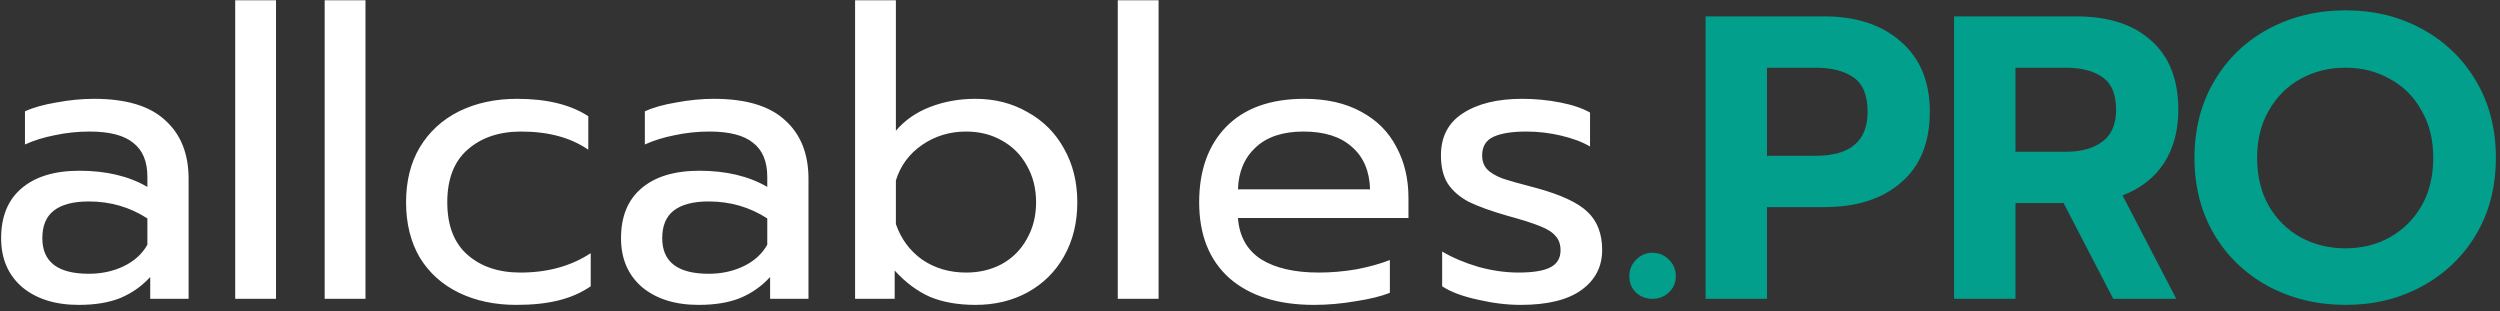 <svg width="297" height="37" viewBox="0 0 297 37" fill="none" xmlns="http://www.w3.org/2000/svg">
<rect x="0" y="0" width="297" height="37" fill="#333333" stroke="none"/>
<path d="M9.35 36.22C6.566 36.22 4.326 35.516 2.63 34.108C0.966 32.668 0.134 30.732 0.134 28.3C0.134 25.74 0.934 23.772 2.534 22.396C4.166 20.988 6.47 20.284 9.446 20.284C12.614 20.284 15.302 20.924 17.51 22.204V21.004C17.51 19.18 16.95 17.836 15.83 16.972C14.742 16.076 13.014 15.628 10.646 15.628C9.238 15.628 7.862 15.772 6.518 16.06C5.206 16.316 4.022 16.684 2.966 17.164V13.228C3.926 12.78 5.174 12.428 6.71 12.172C8.246 11.884 9.734 11.74 11.174 11.74C14.982 11.74 17.798 12.588 19.622 14.284C21.478 15.948 22.406 18.268 22.406 21.244V35.5H17.846V32.908C16.854 33.996 15.67 34.828 14.294 35.404C12.95 35.948 11.302 36.22 9.35 36.22ZM10.55 32.524C12.086 32.524 13.478 32.22 14.726 31.612C15.974 31.004 16.902 30.156 17.51 29.068V25.948C15.43 24.604 13.11 23.932 10.55 23.932C8.694 23.932 7.302 24.3 6.374 25.036C5.478 25.74 5.03 26.828 5.03 28.3C5.03 31.116 6.87 32.524 10.55 32.524ZM27.942 0.028H32.79V35.5H27.942V0.028ZM38.571 0.028H43.419V35.5H38.571V0.028ZM61.345 36.22C58.785 36.22 56.513 35.74 54.529 34.78C52.545 33.82 50.993 32.428 49.873 30.604C48.785 28.748 48.241 26.556 48.241 24.028C48.241 21.5 48.785 19.324 49.873 17.5C50.993 15.644 52.545 14.22 54.529 13.228C56.545 12.236 58.849 11.74 61.441 11.74C64.961 11.74 67.777 12.428 69.889 13.804V17.788C67.809 16.348 65.153 15.628 61.921 15.628C59.297 15.628 57.169 16.348 55.537 17.788C53.937 19.196 53.137 21.276 53.137 24.028C53.137 26.78 53.937 28.86 55.537 30.268C57.137 31.676 59.233 32.38 61.825 32.38C65.057 32.38 67.841 31.612 70.177 30.076V34.012C69.057 34.78 67.777 35.34 66.337 35.692C64.929 36.044 63.265 36.22 61.345 36.22ZM82.992 36.22C80.208 36.22 77.968 35.516 76.272 34.108C74.608 32.668 73.776 30.732 73.776 28.3C73.776 25.74 74.576 23.772 76.176 22.396C77.808 20.988 80.112 20.284 83.088 20.284C86.256 20.284 88.944 20.924 91.152 22.204V21.004C91.152 19.18 90.592 17.836 89.472 16.972C88.384 16.076 86.656 15.628 84.288 15.628C82.88 15.628 81.504 15.772 80.16 16.06C78.848 16.316 77.664 16.684 76.608 17.164V13.228C77.568 12.78 78.816 12.428 80.352 12.172C81.888 11.884 83.376 11.74 84.816 11.74C88.624 11.74 91.44 12.588 93.264 14.284C95.12 15.948 96.048 18.268 96.048 21.244V35.5H91.488V32.908C90.496 33.996 89.312 34.828 87.936 35.404C86.592 35.948 84.944 36.22 82.992 36.22ZM84.192 32.524C85.728 32.524 87.12 32.22 88.368 31.612C89.616 31.004 90.544 30.156 91.152 29.068V25.948C89.072 24.604 86.752 23.932 84.192 23.932C82.336 23.932 80.944 24.3 80.016 25.036C79.12 25.74 78.672 26.828 78.672 28.3C78.672 31.116 80.512 32.524 84.192 32.524ZM115.888 36.22C113.808 36.22 112 35.9 110.464 35.26C108.96 34.588 107.568 33.548 106.288 32.14V35.5H101.584V0.028H106.432V15.532C107.488 14.284 108.848 13.34 110.512 12.7C112.176 12.06 113.968 11.74 115.888 11.74C118.192 11.74 120.256 12.268 122.08 13.324C123.936 14.348 125.376 15.788 126.4 17.644C127.456 19.5 127.984 21.628 127.984 24.028C127.984 26.46 127.456 28.604 126.4 30.46C125.376 32.284 123.936 33.708 122.08 34.732C120.256 35.724 118.192 36.22 115.888 36.22ZM114.784 32.38C116.352 32.38 117.76 32.044 119.008 31.372C120.288 30.668 121.28 29.676 121.984 28.396C122.72 27.116 123.088 25.66 123.088 24.028C123.088 22.396 122.72 20.94 121.984 19.66C121.28 18.38 120.288 17.388 119.008 16.684C117.76 15.98 116.352 15.628 114.784 15.628C112.832 15.628 111.088 16.156 109.552 17.212C108.016 18.268 106.976 19.676 106.432 21.436V26.62C107.04 28.38 108.08 29.788 109.552 30.844C111.056 31.868 112.8 32.38 114.784 32.38ZM132.792 0.028H137.64V35.5H132.792V0.028ZM156.093 36.22C151.837 36.22 148.493 35.164 146.061 33.052C143.661 30.908 142.461 27.9 142.461 24.028C142.461 20.252 143.533 17.26 145.677 15.052C147.853 12.844 150.941 11.74 154.941 11.74C157.597 11.74 159.853 12.252 161.709 13.276C163.565 14.268 164.957 15.66 165.885 17.452C166.845 19.212 167.325 21.228 167.325 23.5V25.9H147.069C147.229 28.076 148.141 29.708 149.805 30.796C151.501 31.852 153.789 32.38 156.669 32.38C158.141 32.38 159.629 32.252 161.133 31.996C162.637 31.708 163.965 31.34 165.117 30.892V34.78C164.093 35.196 162.733 35.532 161.037 35.788C159.373 36.076 157.725 36.22 156.093 36.22ZM162.765 22.492C162.701 20.316 161.981 18.636 160.605 17.452C159.261 16.236 157.341 15.628 154.845 15.628C152.413 15.628 150.525 16.252 149.181 17.5C147.837 18.748 147.133 20.412 147.069 22.492H162.765ZM180.64 36.22C179.04 36.22 177.344 36.012 175.552 35.596C173.76 35.212 172.352 34.684 171.328 34.012V29.884C172.576 30.62 174.016 31.228 175.648 31.708C177.28 32.156 178.864 32.38 180.4 32.38C182.128 32.38 183.392 32.172 184.192 31.756C184.992 31.34 185.392 30.668 185.392 29.74C185.392 29.036 185.2 28.476 184.816 28.06C184.464 27.612 183.84 27.212 182.944 26.86C182.08 26.508 180.768 26.092 179.008 25.612C177.12 25.068 175.616 24.524 174.496 23.98C173.408 23.404 172.576 22.684 172 21.82C171.456 20.956 171.184 19.836 171.184 18.46C171.184 16.252 172.048 14.588 173.776 13.468C175.536 12.316 177.888 11.74 180.832 11.74C182.368 11.74 183.872 11.884 185.344 12.172C186.816 12.46 188 12.86 188.896 13.372V17.404C187.968 16.86 186.816 16.428 185.44 16.108C184.096 15.788 182.72 15.628 181.312 15.628C179.616 15.628 178.32 15.836 177.424 16.252C176.528 16.668 176.08 17.404 176.08 18.46C176.08 19.132 176.272 19.676 176.656 20.092C177.04 20.508 177.648 20.876 178.48 21.196C179.344 21.484 180.704 21.868 182.56 22.348C185.472 23.148 187.488 24.092 188.608 25.18C189.76 26.268 190.336 27.772 190.336 29.692C190.336 31.676 189.52 33.26 187.888 34.444C186.256 35.628 183.84 36.22 180.64 36.22Z" fill="white"/>
<path d="M196.301 35.5C195.533 35.5 194.877 35.244 194.333 34.732C193.821 34.22 193.565 33.58 193.565 32.812C193.565 32.044 193.837 31.388 194.381 30.844C194.925 30.3 195.565 30.028 196.301 30.028C197.069 30.028 197.725 30.3 198.269 30.844C198.813 31.388 199.085 32.044 199.085 32.812C199.085 33.58 198.813 34.22 198.269 34.732C197.725 35.244 197.069 35.5 196.301 35.5ZM202.623 1.948H216.735C220.543 1.948 223.583 2.956 225.855 4.972C228.127 6.956 229.263 9.724 229.263 13.276C229.263 16.924 228.127 19.724 225.855 21.676C223.615 23.628 220.575 24.604 216.735 24.604H209.919V35.5H202.623V1.948ZM215.679 18.508C219.807 18.508 221.871 16.764 221.871 13.276C221.871 11.324 221.311 9.964 220.191 9.196C219.103 8.428 217.599 8.044 215.679 8.044H209.919V18.508H215.679ZM232.143 1.948H246.687C250.495 1.948 253.455 2.908 255.567 4.828C257.711 6.716 258.783 9.452 258.783 13.036C258.783 15.532 258.207 17.66 257.055 19.42C255.903 21.148 254.271 22.412 252.159 23.212L258.543 35.5H251.055L245.151 24.124H239.439V35.5H232.143V1.948ZM245.391 18.028C247.247 18.028 248.703 17.628 249.759 16.828C250.847 16.028 251.391 14.764 251.391 13.036C251.391 11.212 250.863 9.932 249.807 9.196C248.751 8.428 247.279 8.044 245.391 8.044H239.439V18.028H245.391ZM278.655 36.22C275.295 36.22 272.239 35.484 269.487 34.012C266.767 32.54 264.623 30.492 263.055 27.868C261.487 25.212 260.703 22.172 260.703 18.748C260.703 15.324 261.487 12.284 263.055 9.628C264.623 6.972 266.767 4.908 269.487 3.436C272.239 1.964 275.295 1.228 278.655 1.228C282.015 1.228 285.039 1.964 287.727 3.436C290.447 4.908 292.591 6.972 294.159 9.628C295.727 12.284 296.511 15.324 296.511 18.748C296.511 22.172 295.727 25.212 294.159 27.868C292.591 30.492 290.447 32.54 287.727 34.012C285.039 35.484 282.015 36.22 278.655 36.22ZM278.655 29.5C280.575 29.5 282.319 29.068 283.887 28.204C285.487 27.308 286.751 26.06 287.679 24.46C288.607 22.828 289.071 20.924 289.071 18.748C289.071 16.604 288.607 14.732 287.679 13.132C286.783 11.5 285.535 10.252 283.935 9.388C282.367 8.492 280.607 8.044 278.655 8.044C276.671 8.044 274.879 8.492 273.279 9.388C271.711 10.252 270.463 11.5 269.535 13.132C268.607 14.732 268.143 16.604 268.143 18.748C268.143 20.924 268.607 22.828 269.535 24.46C270.463 26.06 271.727 27.308 273.327 28.204C274.927 29.068 276.703 29.5 278.655 29.5Z" fill="#019F8C"/>
</svg>
